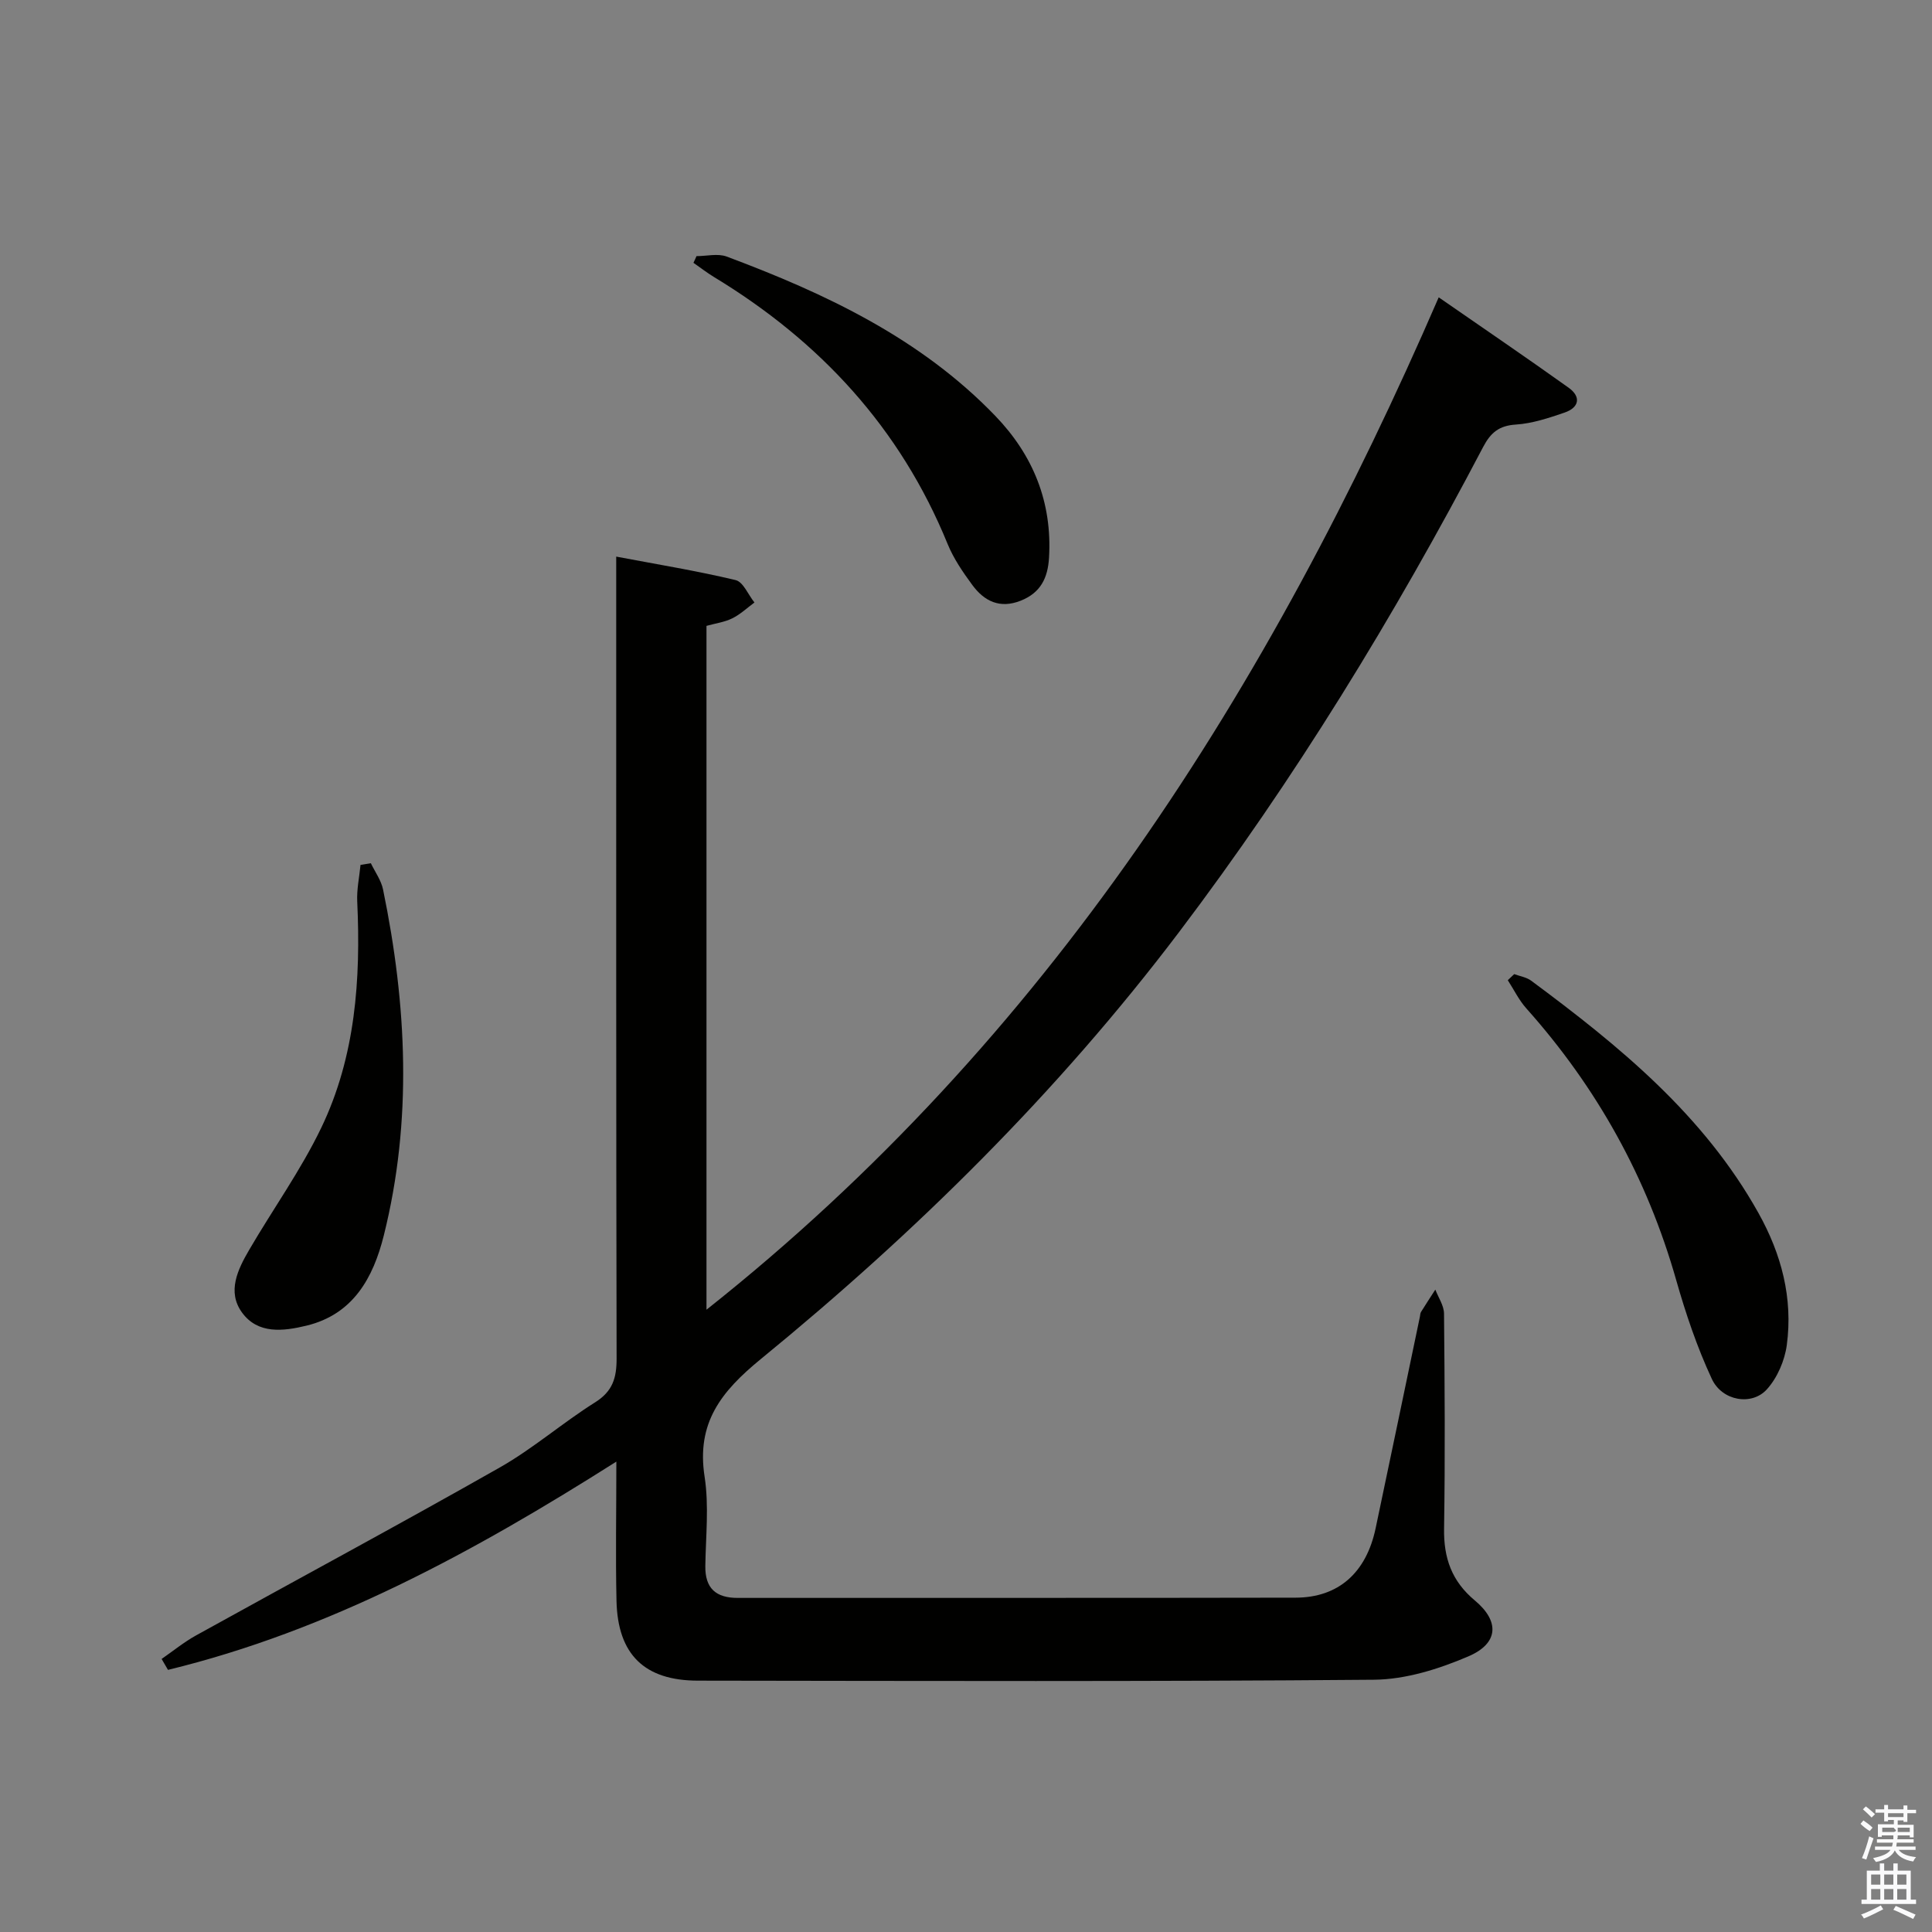 <svg enable-background="new 0 0 400 400" viewBox="0 0 400 400" xmlns="http://www.w3.org/2000/svg"><rect x="0" y="0" width="400" height="400" fill="#808080" stroke="none"/><path d="m385.2 377.6.6-.7c.6.4 1.3.9 1.9 1.5l-.6.7c-.8-.5-1.4-1-1.9-1.5zm.3 7.1c.6-1.4 1.1-2.9 1.5-4.5.3.1.6.3.9.4-.5 1.4-1 2.9-1.5 4.4zm.2-10.1.6-.6c.7.5 1.3 1.1 1.9 1.6l-.7.7c-.6-.6-1.2-1.2-1.8-1.7zm8.4-.8h.8v.9h1.8v.7h-1.8v1.8h-.8v-.3h-1.2v.9h3.3v2.6h-.8v-.4h-2.5c0 .3 0 .6-.1.8h3.4v.7h-3.5c0 .3-.1.6-.1.8h4v.7h-3.5c.7.9 1.9 1.3 3.6 1.5-.2.2-.4.5-.6.9-1.9-.3-3.2-1.1-3.8-2.3-.5 1.1-1.8 2-3.9 2.4-.2-.3-.4-.5-.6-.8 1.9-.4 3.1-.9 3.6-1.7h-3.2v-.7h3.5c.1-.2.1-.5.2-.8h-3.3v-.7h3.4c0-.2 0-.5 0-.8h-2.4v.3h-.8v-2.6h3.3v-.9h-1.2v.3h-.8v-1.8h-1.8v-.7h1.8v-.9h.8v.9h3.2zm-4.4 5.5h2.4c1-.3 0-.6 0-.9h-2.4zm1.2-3.1h3.2v-.8h-3.2zm4.4 2.2h-2.4v.9h2.5v-.9z" fill="#fafafb"/><path d="m389.2 385.8h.9v1.5h1.9v-1.5h.9v1.5h2.7v6h1.1v.9h-11.3v-.9h1.1v-6h2.7zm.2 8.7.5.8c-1.2.6-2.5 1.3-4 1.9-.2-.3-.3-.6-.6-.8 1.6-.6 3-1.3 4.1-1.9zm-2-4.3h1.9v-2.1h-1.9zm0 3.1h1.9v-2.2h-1.9zm2.7-3.1h1.9v-2.1h-1.9zm0 3.1h1.9v-2.2h-1.9zm2.4 1.3c1.4.6 2.7 1.2 4.1 1.8l-.5.9c-1.5-.7-2.8-1.4-4.1-1.9zm2.2-6.5h-1.9v2.1h1.9zm-1.9 5.2h1.9v-2.2h-1.9z" fill="#fafafb"/><g fill="#010100"><path d="m127.61 302.61c-29.81 18.9-59.54 35.01-92.83 43.12-.44-.75-.88-1.51-1.32-2.26 2.37-1.64 4.63-3.49 7.14-4.88 20.94-11.6 42.03-22.93 62.85-34.75 6.91-3.92 13.01-9.26 19.76-13.5 3.65-2.29 4.46-5.07 4.45-9.09-.11-52.83-.08-105.66-.08-158.49 0-2.14 0-4.27 0-7.52 8.68 1.64 16.77 2.96 24.72 4.86 1.58.38 2.61 3.04 3.9 4.64-1.52 1.12-2.92 2.46-4.59 3.28-1.59.79-3.44 1.03-5.34 1.56v141.58c70.6-55.92 116.49-128.57 151.6-209.6 9.24 6.4 18.13 12.45 26.88 18.7 2.64 1.88 2.23 4.11-.82 5.16-3.27 1.12-6.68 2.26-10.08 2.48-3.49.22-5.22 1.67-6.78 4.64-18.42 35.12-39.05 68.86-63.02 100.52-25.08 33.12-54.45 62.09-86.5 88.29-8.29 6.78-13.39 13.25-11.67 24.39.93 6.02.24 12.31.15 18.47-.07 4.66 2.21 6.63 6.73 6.62 38.5-.03 77 .03 115.49-.05 8.88-.02 14.62-5.18 16.56-14.37 3.08-14.6 6.12-29.22 9.17-43.82.07-.33.06-.7.23-.97.96-1.55 1.97-3.08 2.96-4.62.63 1.65 1.78 3.3 1.8 4.96.14 14.83.24 29.67.01 44.5-.1 6.1 1.57 10.9 6.37 14.9 5.18 4.32 4.92 8.89-1.33 11.57-6.11 2.62-12.98 4.78-19.54 4.84-46.66.4-93.33.25-139.99.19-11.05-.01-16.59-5.4-16.85-16.49-.21-9.26-.03-18.54-.03-28.86z"/><path d="m144.2 53.03c2.1 0 4.42-.6 6.26.09 20.5 7.67 40.12 16.91 55.61 32.99 7.84 8.14 11.8 17.89 11.12 29.36-.25 4.19-1.74 7.27-5.87 8.9-4.32 1.71-7.54.1-10.01-3.25-1.96-2.66-3.88-5.47-5.12-8.5-9.79-24.01-26.42-41.97-48.39-55.28-1.46-.89-2.82-1.95-4.23-2.93.23-.45.43-.91.63-1.38z"/><path d="m313.5 201.68c1.18.44 2.54.64 3.51 1.36 18.26 13.53 35.75 27.82 47.08 48.14 4.75 8.51 7.14 17.6 5.85 27.28-.43 3.23-1.97 6.81-4.14 9.2-3.12 3.44-9.25 2.4-11.38-2.16-3.05-6.55-5.4-13.5-7.38-20.47-6.02-21.17-16.39-39.85-31.02-56.24-1.54-1.72-2.58-3.89-3.85-5.85.46-.42.89-.84 1.33-1.26z"/><path d="m76.78 178.72c.87 1.81 2.14 3.54 2.53 5.45 4.91 23.87 6.11 47.81.14 71.67-2.18 8.69-6.31 16.29-16.03 18.63-4.77 1.15-10.02 1.8-13.31-2.72-3.15-4.33-.87-8.95 1.5-13.01 4.93-8.46 10.7-16.49 14.92-25.28 7.07-14.73 8.18-30.68 7.43-46.82-.12-2.51.44-5.05.68-7.57.72-.11 1.43-.23 2.14-.35z"/></g></svg>
